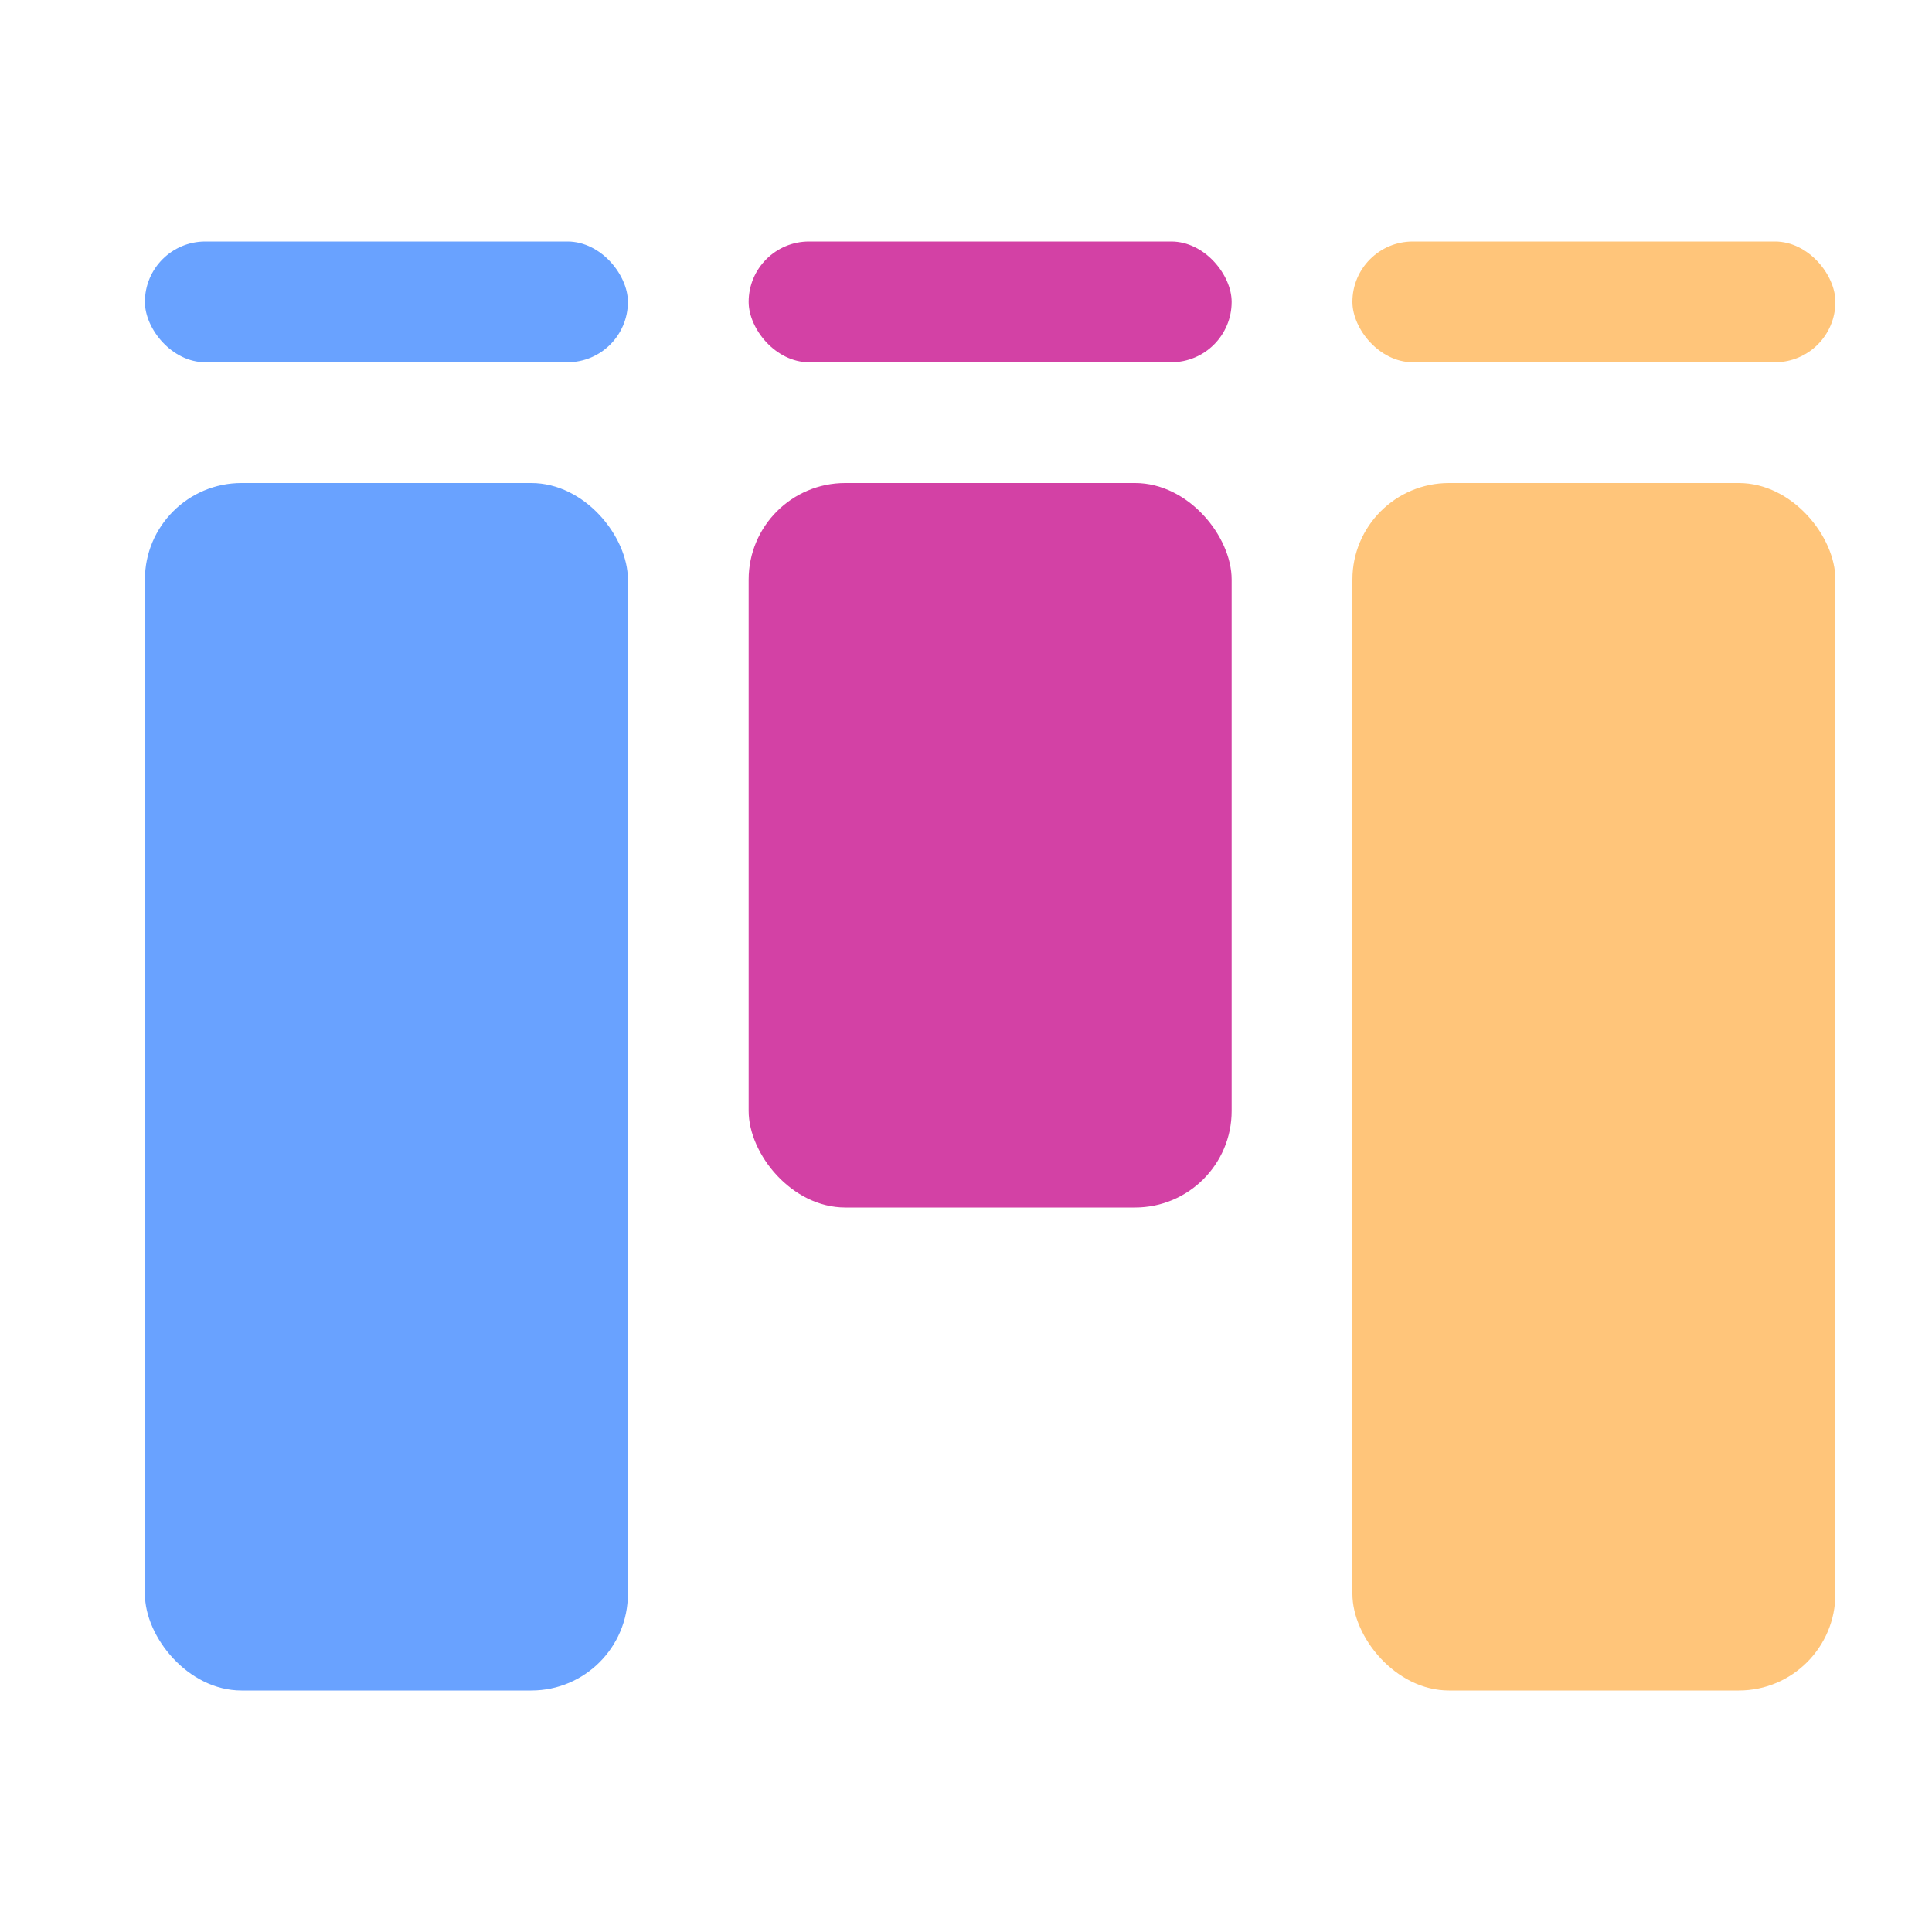 <?xml version="1.0" encoding="UTF-8"?>
<svg width="40px" height="40px" viewBox="0 0 40 40" version="1.1" xmlns="http://www.w3.org/2000/svg" xmlns:xlink="http://www.w3.org/1999/xlink">
    <!-- Generator: Sketch 59 (86127) - https://sketch.com -->
    <title>process copy 2</title>
    <desc>Created with Sketch.</desc>
    <g id="Final-1" stroke="none" stroke-width="1" fill="none" fill-rule="evenodd">
        <g id="project">
            <rect id="Logo-BG-Copy-5" x="0" y="0" width="40" height="40"></rect>
            <g id="3" transform="translate(3, 5)" fill-rule="nonzero">
                <rect id="Rectangle" fill="#0565FF" opacity="0.6" x="0" y="5" width="10" height="25" rx="2"></rect>
                <rect id="Rectangle" fill="#D341A5" x="12.5" y="5" width="10" height="15" rx="2"></rect>
                <rect id="Rectangle" fill="#FFA530" opacity="0.637" x="25" y="5" width="10" height="25" rx="2"></rect>
                <rect id="Rectangle" fill="#0565FF" opacity="0.6" x="0" y="0" width="10" height="2.5" rx="1.25"></rect>
                <rect id="Rectangle" fill="#FFA530" opacity="0.637" x="25" y="5.68434189e-14" width="10" height="2.5" rx="1.25"></rect>
                <rect id="Rectangle-Copy-5" fill="#D341A5" x="12.5" y="5.68434189e-14" width="10" height="2.5" rx="1.25"></rect>
            </g>
        </g>
    </g>
</svg>